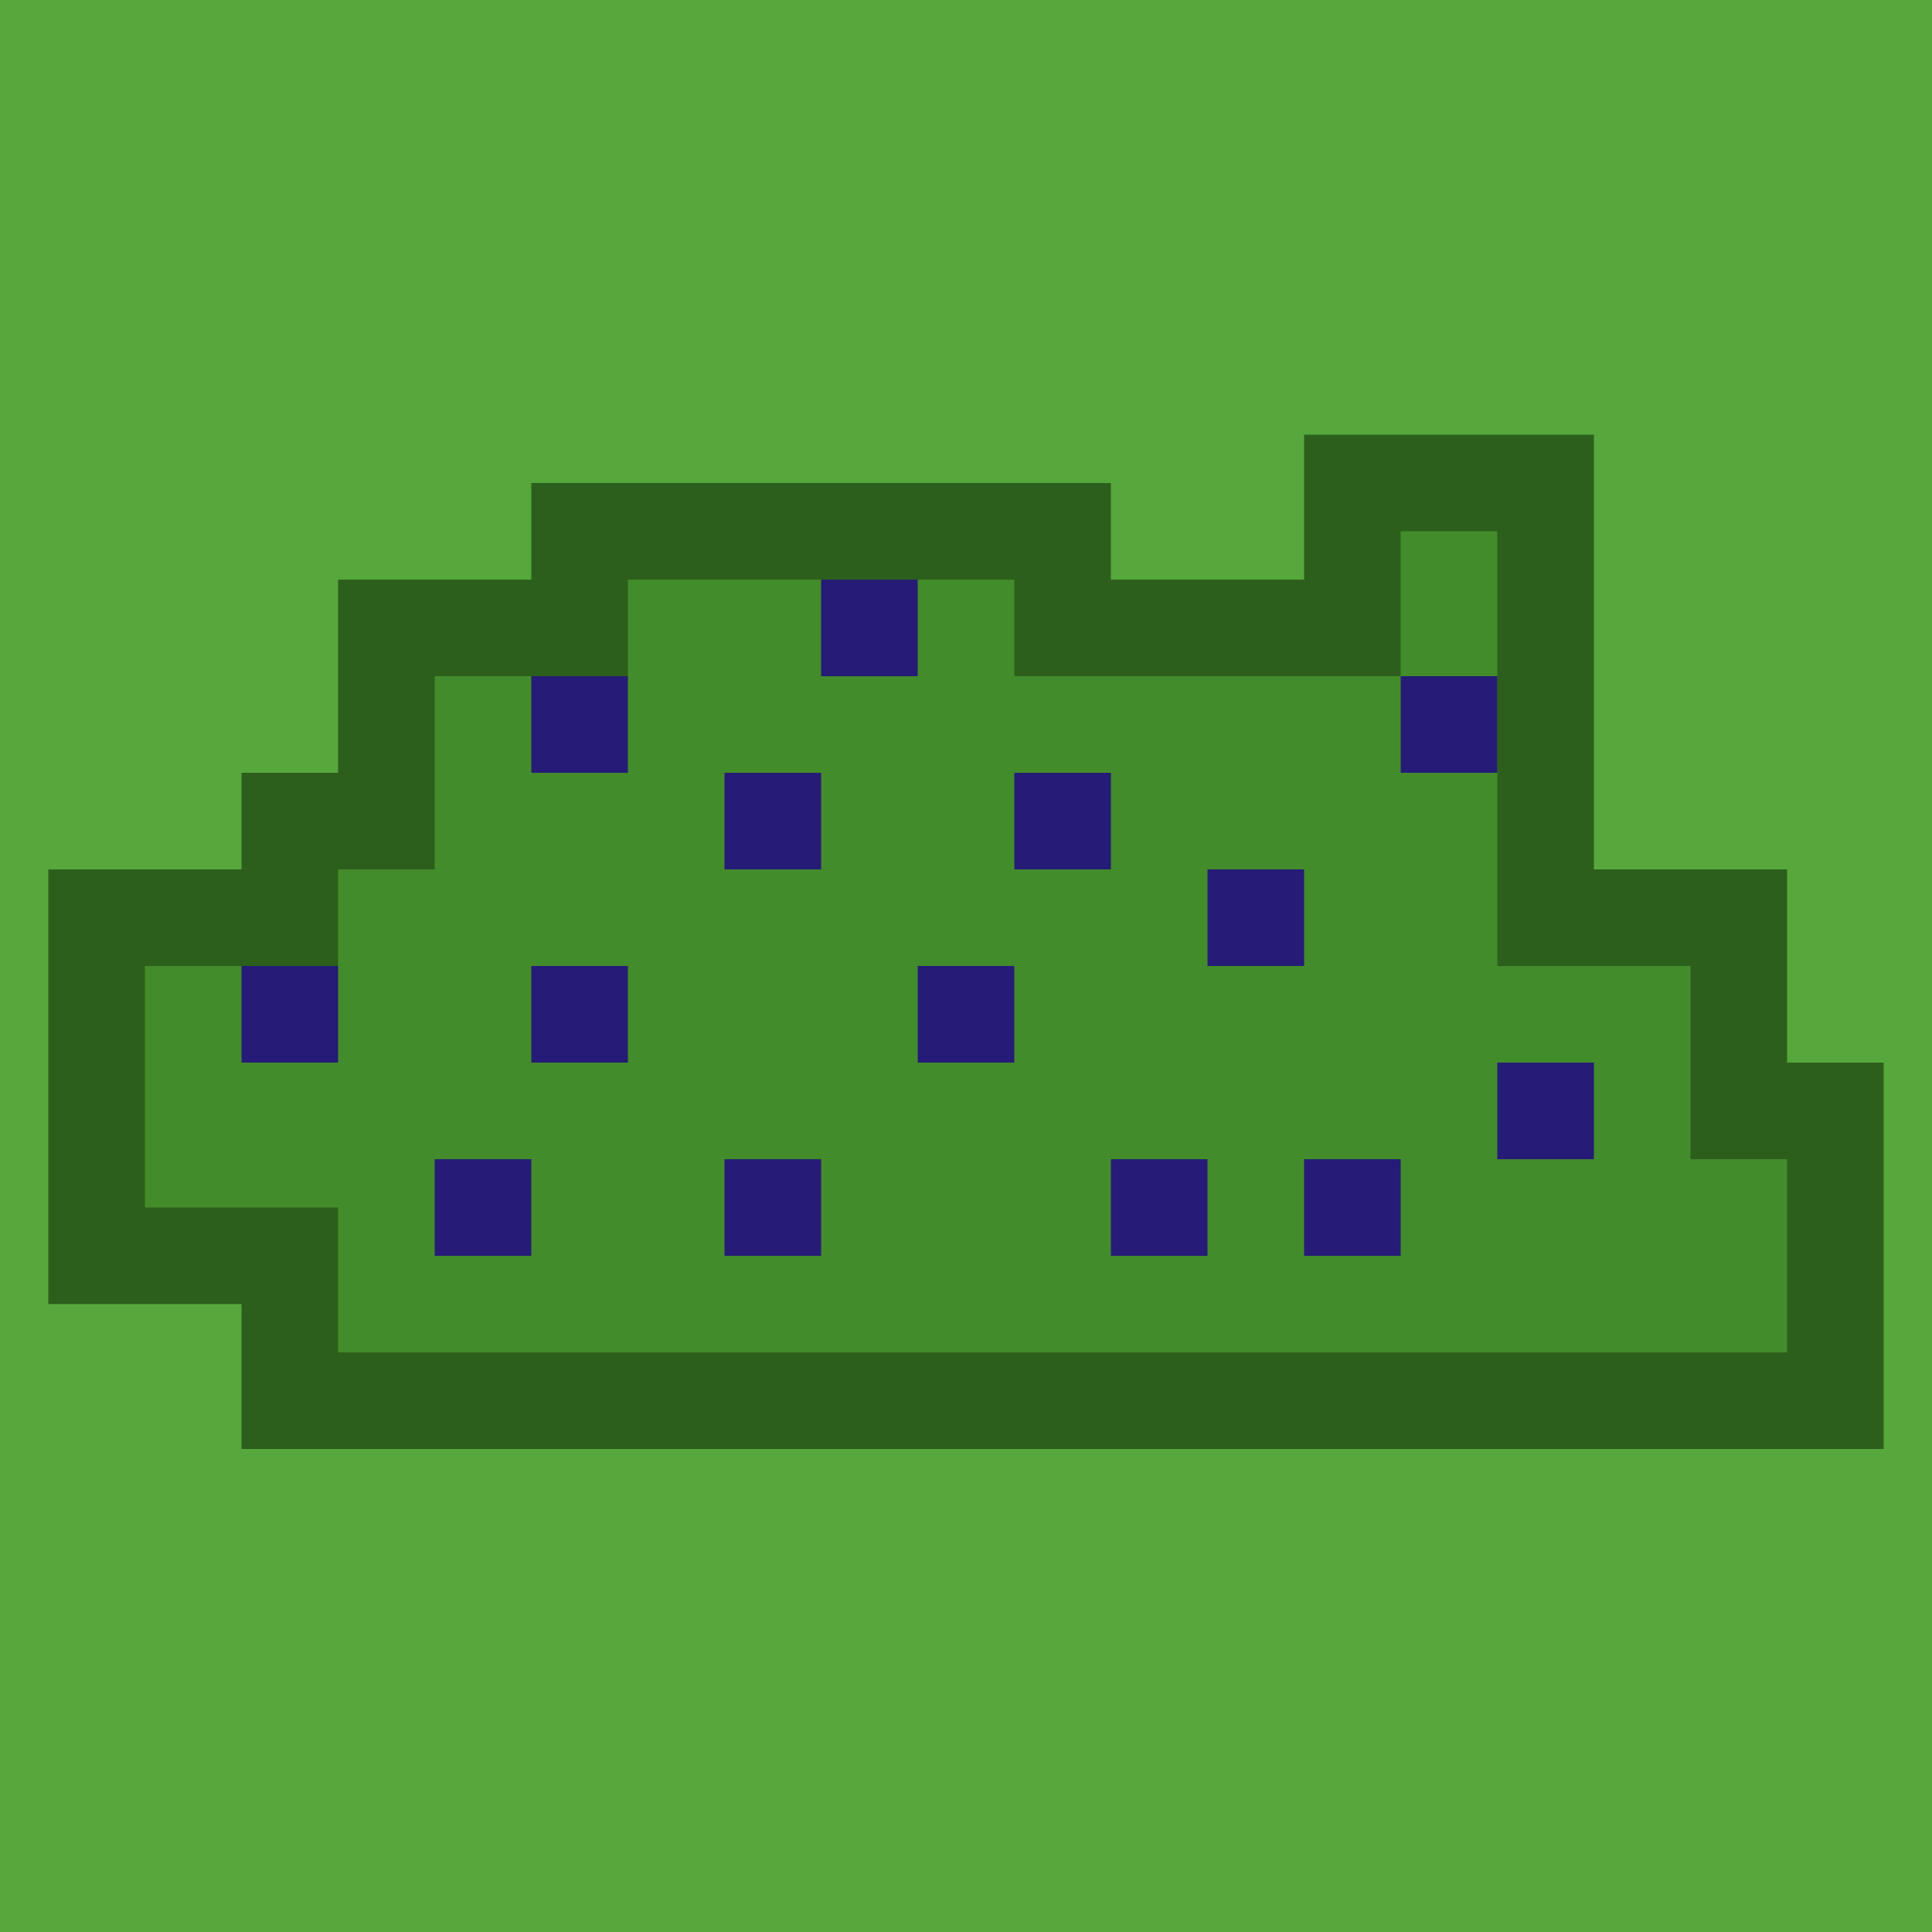 <svg width="20" height="20" viewBox="0 0 20 20" fill="none" xmlns="http://www.w3.org/2000/svg">
<rect x="0" y="0" width="20" height="20" fill="#333333" stroke="none"/>
<g clip-path="url(#clip0_14_31)">
<rect width="20" height="20" fill="white"/>
<rect width="20" height="20" fill="#D9D9D9"/>
<path d="M19.5 0.5H0.5V19.5H19.5V0.5Z" fill="#57A83C" stroke="#57A83C"/>
<path d="M17 14.5H3V14V13H1V9.5H3V8.5H4V6.5H6V5.5H7.5H11V6.5H12.5H14V5H16V7V9.5H18V11.5H19V14.5H17Z" fill="#438C2B" stroke="#2D5F1C"/>
<path d="M11 8V8.5V9" stroke="#261B77"/>
<path d="M13 9V9.5V10" stroke="#261B77"/>
<path d="M10 10V10.5V11" stroke="#261B77"/>
<path d="M16 11V11.5V12" stroke="#261B77"/>
<path d="M14 12V12.5V13" stroke="#261B77"/>
<path d="M15 7V7.5V8" stroke="#261B77"/>
<path d="M9 6V6.5V7" stroke="#261B77"/>
<path d="M8 8V8.5V9" stroke="#261B77"/>
<path d="M6 7V7.5V8" stroke="#261B77"/>
<path d="M6 10V10.5V11" stroke="#261B77"/>
<path d="M8 12V12.5V13" stroke="#261B77"/>
<path d="M3 10V10.5V11" stroke="#261B77"/>
<path d="M12 12V12.5V13" stroke="#261B77"/>
<path d="M5 12V12.5V13" stroke="#261B77"/>
</g>
<defs>
<clipPath id="clip0_14_31">
<rect width="20" height="20" fill="white"/>
</clipPath>
</defs>
</svg>
